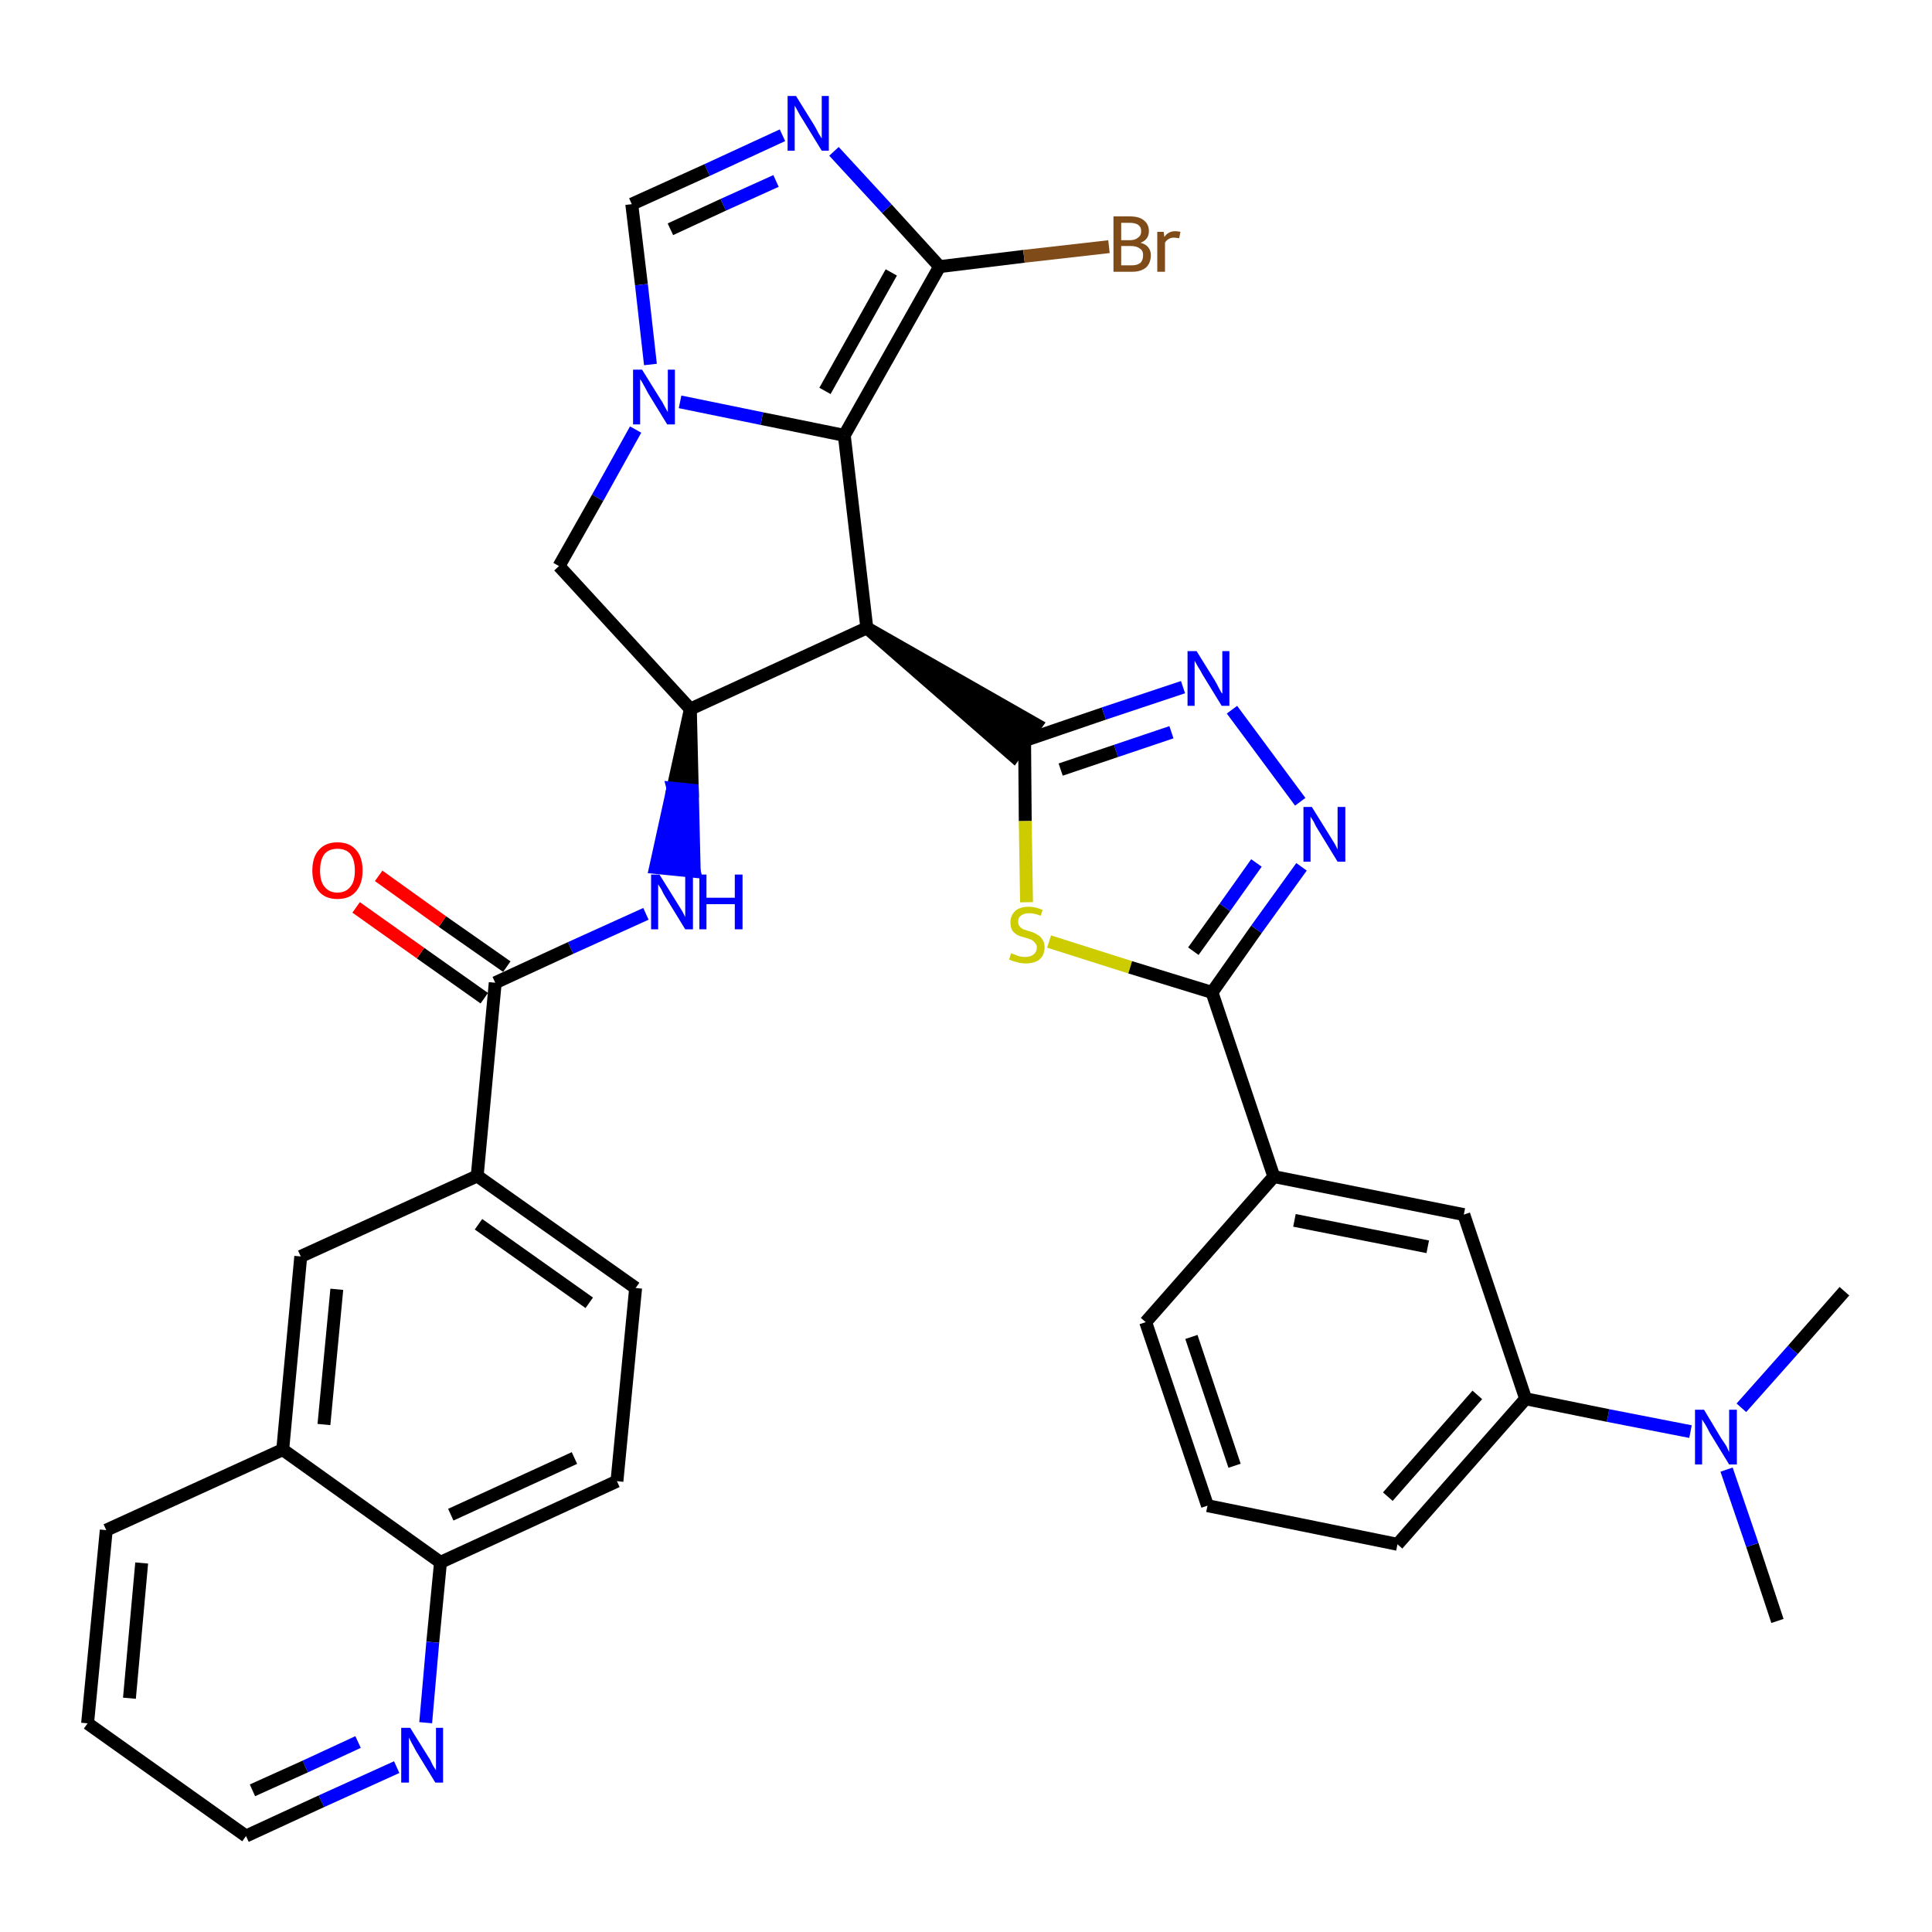 <?xml version='1.0' encoding='iso-8859-1'?>
<svg version='1.1' baseProfile='full'
              xmlns='http://www.w3.org/2000/svg'
                      xmlns:rdkit='http://www.rdkit.org/xml'
                      xmlns:xlink='http://www.w3.org/1999/xlink'
                  xml:space='preserve'
width='300px' height='300px' viewBox='0 0 300 300'>
<!-- END OF HEADER -->
<path class='bond-0 atom-0 atom-1' d='M 276.0,251.7 L 272.1,239.9' style='fill:none;fill-rule:evenodd;stroke:#000000;stroke-width:2.0px;stroke-linecap:butt;stroke-linejoin:miter;stroke-opacity:1' />
<path class='bond-0 atom-0 atom-1' d='M 272.1,239.9 L 268.1,228.2' style='fill:none;fill-rule:evenodd;stroke:#0000FF;stroke-width:2.0px;stroke-linecap:butt;stroke-linejoin:miter;stroke-opacity:1' />
<path class='bond-1 atom-1 atom-2' d='M 270.4,218.6 L 278.4,209.6' style='fill:none;fill-rule:evenodd;stroke:#0000FF;stroke-width:2.0px;stroke-linecap:butt;stroke-linejoin:miter;stroke-opacity:1' />
<path class='bond-1 atom-1 atom-2' d='M 278.4,209.6 L 286.4,200.5' style='fill:none;fill-rule:evenodd;stroke:#000000;stroke-width:2.0px;stroke-linecap:butt;stroke-linejoin:miter;stroke-opacity:1' />
<path class='bond-2 atom-1 atom-3' d='M 262.5,222.3 L 249.7,219.8' style='fill:none;fill-rule:evenodd;stroke:#0000FF;stroke-width:2.0px;stroke-linecap:butt;stroke-linejoin:miter;stroke-opacity:1' />
<path class='bond-2 atom-1 atom-3' d='M 249.7,219.8 L 236.9,217.2' style='fill:none;fill-rule:evenodd;stroke:#000000;stroke-width:2.0px;stroke-linecap:butt;stroke-linejoin:miter;stroke-opacity:1' />
<path class='bond-3 atom-3 atom-4' d='M 236.9,217.2 L 217.0,239.8' style='fill:none;fill-rule:evenodd;stroke:#000000;stroke-width:2.0px;stroke-linecap:butt;stroke-linejoin:miter;stroke-opacity:1' />
<path class='bond-3 atom-3 atom-4' d='M 229.4,216.6 L 215.5,232.4' style='fill:none;fill-rule:evenodd;stroke:#000000;stroke-width:2.0px;stroke-linecap:butt;stroke-linejoin:miter;stroke-opacity:1' />
<path class='bond-35 atom-35 atom-3' d='M 227.3,188.6 L 236.9,217.2' style='fill:none;fill-rule:evenodd;stroke:#000000;stroke-width:2.0px;stroke-linecap:butt;stroke-linejoin:miter;stroke-opacity:1' />
<path class='bond-4 atom-4 atom-5' d='M 217.0,239.8 L 187.5,233.8' style='fill:none;fill-rule:evenodd;stroke:#000000;stroke-width:2.0px;stroke-linecap:butt;stroke-linejoin:miter;stroke-opacity:1' />
<path class='bond-5 atom-5 atom-6' d='M 187.5,233.8 L 177.9,205.3' style='fill:none;fill-rule:evenodd;stroke:#000000;stroke-width:2.0px;stroke-linecap:butt;stroke-linejoin:miter;stroke-opacity:1' />
<path class='bond-5 atom-5 atom-6' d='M 191.7,227.6 L 185.0,207.6' style='fill:none;fill-rule:evenodd;stroke:#000000;stroke-width:2.0px;stroke-linecap:butt;stroke-linejoin:miter;stroke-opacity:1' />
<path class='bond-6 atom-6 atom-7' d='M 177.9,205.3 L 197.8,182.7' style='fill:none;fill-rule:evenodd;stroke:#000000;stroke-width:2.0px;stroke-linecap:butt;stroke-linejoin:miter;stroke-opacity:1' />
<path class='bond-7 atom-7 atom-8' d='M 197.8,182.7 L 188.2,154.1' style='fill:none;fill-rule:evenodd;stroke:#000000;stroke-width:2.0px;stroke-linecap:butt;stroke-linejoin:miter;stroke-opacity:1' />
<path class='bond-34 atom-7 atom-35' d='M 197.8,182.7 L 227.3,188.6' style='fill:none;fill-rule:evenodd;stroke:#000000;stroke-width:2.0px;stroke-linecap:butt;stroke-linejoin:miter;stroke-opacity:1' />
<path class='bond-34 atom-7 atom-35' d='M 201.0,189.5 L 221.7,193.6' style='fill:none;fill-rule:evenodd;stroke:#000000;stroke-width:2.0px;stroke-linecap:butt;stroke-linejoin:miter;stroke-opacity:1' />
<path class='bond-8 atom-8 atom-9' d='M 188.2,154.1 L 195.1,144.3' style='fill:none;fill-rule:evenodd;stroke:#000000;stroke-width:2.0px;stroke-linecap:butt;stroke-linejoin:miter;stroke-opacity:1' />
<path class='bond-8 atom-8 atom-9' d='M 195.1,144.3 L 202.1,134.6' style='fill:none;fill-rule:evenodd;stroke:#0000FF;stroke-width:2.0px;stroke-linecap:butt;stroke-linejoin:miter;stroke-opacity:1' />
<path class='bond-8 atom-8 atom-9' d='M 185.3,147.7 L 190.2,140.9' style='fill:none;fill-rule:evenodd;stroke:#000000;stroke-width:2.0px;stroke-linecap:butt;stroke-linejoin:miter;stroke-opacity:1' />
<path class='bond-8 atom-8 atom-9' d='M 190.2,140.9 L 195.1,134.0' style='fill:none;fill-rule:evenodd;stroke:#0000FF;stroke-width:2.0px;stroke-linecap:butt;stroke-linejoin:miter;stroke-opacity:1' />
<path class='bond-36 atom-34 atom-8' d='M 162.9,146.2 L 175.5,150.2' style='fill:none;fill-rule:evenodd;stroke:#CCCC00;stroke-width:2.0px;stroke-linecap:butt;stroke-linejoin:miter;stroke-opacity:1' />
<path class='bond-36 atom-34 atom-8' d='M 175.5,150.2 L 188.2,154.1' style='fill:none;fill-rule:evenodd;stroke:#000000;stroke-width:2.0px;stroke-linecap:butt;stroke-linejoin:miter;stroke-opacity:1' />
<path class='bond-9 atom-9 atom-10' d='M 201.9,124.5 L 191.3,110.2' style='fill:none;fill-rule:evenodd;stroke:#0000FF;stroke-width:2.0px;stroke-linecap:butt;stroke-linejoin:miter;stroke-opacity:1' />
<path class='bond-10 atom-10 atom-11' d='M 183.7,106.7 L 171.4,110.8' style='fill:none;fill-rule:evenodd;stroke:#0000FF;stroke-width:2.0px;stroke-linecap:butt;stroke-linejoin:miter;stroke-opacity:1' />
<path class='bond-10 atom-10 atom-11' d='M 171.4,110.8 L 159.1,115.0' style='fill:none;fill-rule:evenodd;stroke:#000000;stroke-width:2.0px;stroke-linecap:butt;stroke-linejoin:miter;stroke-opacity:1' />
<path class='bond-10 atom-10 atom-11' d='M 181.9,113.7 L 173.3,116.6' style='fill:none;fill-rule:evenodd;stroke:#0000FF;stroke-width:2.0px;stroke-linecap:butt;stroke-linejoin:miter;stroke-opacity:1' />
<path class='bond-10 atom-10 atom-11' d='M 173.3,116.6 L 164.7,119.5' style='fill:none;fill-rule:evenodd;stroke:#000000;stroke-width:2.0px;stroke-linecap:butt;stroke-linejoin:miter;stroke-opacity:1' />
<path class='bond-11 atom-12 atom-11' d='M 134.6,97.5 L 157.4,117.4 L 160.9,112.5 Z' style='fill:#000000;fill-rule:evenodd;fill-opacity:1;stroke:#000000;stroke-width:2.0px;stroke-linecap:butt;stroke-linejoin:miter;stroke-opacity:1;' />
<path class='bond-33 atom-11 atom-34' d='M 159.1,115.0 L 159.2,127.5' style='fill:none;fill-rule:evenodd;stroke:#000000;stroke-width:2.0px;stroke-linecap:butt;stroke-linejoin:miter;stroke-opacity:1' />
<path class='bond-33 atom-11 atom-34' d='M 159.2,127.5 L 159.4,140.1' style='fill:none;fill-rule:evenodd;stroke:#CCCC00;stroke-width:2.0px;stroke-linecap:butt;stroke-linejoin:miter;stroke-opacity:1' />
<path class='bond-12 atom-12 atom-13' d='M 134.6,97.5 L 131.1,67.6' style='fill:none;fill-rule:evenodd;stroke:#000000;stroke-width:2.0px;stroke-linecap:butt;stroke-linejoin:miter;stroke-opacity:1' />
<path class='bond-37 atom-20 atom-12' d='M 107.2,110.1 L 134.6,97.5' style='fill:none;fill-rule:evenodd;stroke:#000000;stroke-width:2.0px;stroke-linecap:butt;stroke-linejoin:miter;stroke-opacity:1' />
<path class='bond-13 atom-13 atom-14' d='M 131.1,67.6 L 145.9,41.4' style='fill:none;fill-rule:evenodd;stroke:#000000;stroke-width:2.0px;stroke-linecap:butt;stroke-linejoin:miter;stroke-opacity:1' />
<path class='bond-13 atom-13 atom-14' d='M 128.1,60.7 L 138.4,42.3' style='fill:none;fill-rule:evenodd;stroke:#000000;stroke-width:2.0px;stroke-linecap:butt;stroke-linejoin:miter;stroke-opacity:1' />
<path class='bond-39 atom-18 atom-13' d='M 105.6,62.4 L 118.3,65.0' style='fill:none;fill-rule:evenodd;stroke:#0000FF;stroke-width:2.0px;stroke-linecap:butt;stroke-linejoin:miter;stroke-opacity:1' />
<path class='bond-39 atom-18 atom-13' d='M 118.3,65.0 L 131.1,67.6' style='fill:none;fill-rule:evenodd;stroke:#000000;stroke-width:2.0px;stroke-linecap:butt;stroke-linejoin:miter;stroke-opacity:1' />
<path class='bond-14 atom-14 atom-15' d='M 145.9,41.4 L 159.0,39.8' style='fill:none;fill-rule:evenodd;stroke:#000000;stroke-width:2.0px;stroke-linecap:butt;stroke-linejoin:miter;stroke-opacity:1' />
<path class='bond-14 atom-14 atom-15' d='M 159.0,39.8 L 172.2,38.3' style='fill:none;fill-rule:evenodd;stroke:#7F4C19;stroke-width:2.0px;stroke-linecap:butt;stroke-linejoin:miter;stroke-opacity:1' />
<path class='bond-15 atom-14 atom-16' d='M 145.9,41.4 L 137.7,32.4' style='fill:none;fill-rule:evenodd;stroke:#000000;stroke-width:2.0px;stroke-linecap:butt;stroke-linejoin:miter;stroke-opacity:1' />
<path class='bond-15 atom-14 atom-16' d='M 137.7,32.4 L 129.5,23.5' style='fill:none;fill-rule:evenodd;stroke:#0000FF;stroke-width:2.0px;stroke-linecap:butt;stroke-linejoin:miter;stroke-opacity:1' />
<path class='bond-16 atom-16 atom-17' d='M 121.5,21.0 L 109.8,26.4' style='fill:none;fill-rule:evenodd;stroke:#0000FF;stroke-width:2.0px;stroke-linecap:butt;stroke-linejoin:miter;stroke-opacity:1' />
<path class='bond-16 atom-16 atom-17' d='M 109.8,26.4 L 98.1,31.7' style='fill:none;fill-rule:evenodd;stroke:#000000;stroke-width:2.0px;stroke-linecap:butt;stroke-linejoin:miter;stroke-opacity:1' />
<path class='bond-16 atom-16 atom-17' d='M 120.5,28.1 L 112.3,31.8' style='fill:none;fill-rule:evenodd;stroke:#0000FF;stroke-width:2.0px;stroke-linecap:butt;stroke-linejoin:miter;stroke-opacity:1' />
<path class='bond-16 atom-16 atom-17' d='M 112.3,31.8 L 104.1,35.6' style='fill:none;fill-rule:evenodd;stroke:#000000;stroke-width:2.0px;stroke-linecap:butt;stroke-linejoin:miter;stroke-opacity:1' />
<path class='bond-17 atom-17 atom-18' d='M 98.1,31.7 L 99.6,44.2' style='fill:none;fill-rule:evenodd;stroke:#000000;stroke-width:2.0px;stroke-linecap:butt;stroke-linejoin:miter;stroke-opacity:1' />
<path class='bond-17 atom-17 atom-18' d='M 99.6,44.2 L 101.0,56.6' style='fill:none;fill-rule:evenodd;stroke:#0000FF;stroke-width:2.0px;stroke-linecap:butt;stroke-linejoin:miter;stroke-opacity:1' />
<path class='bond-18 atom-18 atom-19' d='M 98.7,66.7 L 92.8,77.3' style='fill:none;fill-rule:evenodd;stroke:#0000FF;stroke-width:2.0px;stroke-linecap:butt;stroke-linejoin:miter;stroke-opacity:1' />
<path class='bond-18 atom-18 atom-19' d='M 92.8,77.3 L 86.8,87.9' style='fill:none;fill-rule:evenodd;stroke:#000000;stroke-width:2.0px;stroke-linecap:butt;stroke-linejoin:miter;stroke-opacity:1' />
<path class='bond-19 atom-19 atom-20' d='M 86.8,87.9 L 107.2,110.1' style='fill:none;fill-rule:evenodd;stroke:#000000;stroke-width:2.0px;stroke-linecap:butt;stroke-linejoin:miter;stroke-opacity:1' />
<path class='bond-20 atom-20 atom-21' d='M 107.2,110.1 L 104.5,122.4 L 107.5,122.7 Z' style='fill:#000000;fill-rule:evenodd;fill-opacity:1;stroke:#000000;stroke-width:2.0px;stroke-linecap:butt;stroke-linejoin:miter;stroke-opacity:1;' />
<path class='bond-20 atom-20 atom-21' d='M 104.5,122.4 L 107.8,135.3 L 101.8,134.7 Z' style='fill:#0000FF;fill-rule:evenodd;fill-opacity:1;stroke:#0000FF;stroke-width:2.0px;stroke-linecap:butt;stroke-linejoin:miter;stroke-opacity:1;' />
<path class='bond-20 atom-20 atom-21' d='M 104.5,122.4 L 107.5,122.7 L 107.8,135.3 Z' style='fill:#0000FF;fill-rule:evenodd;fill-opacity:1;stroke:#0000FF;stroke-width:2.0px;stroke-linecap:butt;stroke-linejoin:miter;stroke-opacity:1;' />
<path class='bond-21 atom-21 atom-22' d='M 100.3,141.9 L 88.6,147.2' style='fill:none;fill-rule:evenodd;stroke:#0000FF;stroke-width:2.0px;stroke-linecap:butt;stroke-linejoin:miter;stroke-opacity:1' />
<path class='bond-21 atom-21 atom-22' d='M 88.6,147.2 L 76.9,152.6' style='fill:none;fill-rule:evenodd;stroke:#000000;stroke-width:2.0px;stroke-linecap:butt;stroke-linejoin:miter;stroke-opacity:1' />
<path class='bond-22 atom-22 atom-23' d='M 78.7,150.1 L 68.7,143.1' style='fill:none;fill-rule:evenodd;stroke:#000000;stroke-width:2.0px;stroke-linecap:butt;stroke-linejoin:miter;stroke-opacity:1' />
<path class='bond-22 atom-22 atom-23' d='M 68.7,143.1 L 58.8,136.0' style='fill:none;fill-rule:evenodd;stroke:#FF0000;stroke-width:2.0px;stroke-linecap:butt;stroke-linejoin:miter;stroke-opacity:1' />
<path class='bond-22 atom-22 atom-23' d='M 75.2,155.0 L 65.3,148.0' style='fill:none;fill-rule:evenodd;stroke:#000000;stroke-width:2.0px;stroke-linecap:butt;stroke-linejoin:miter;stroke-opacity:1' />
<path class='bond-22 atom-22 atom-23' d='M 65.3,148.0 L 55.3,140.9' style='fill:none;fill-rule:evenodd;stroke:#FF0000;stroke-width:2.0px;stroke-linecap:butt;stroke-linejoin:miter;stroke-opacity:1' />
<path class='bond-23 atom-22 atom-24' d='M 76.9,152.6 L 74.1,182.6' style='fill:none;fill-rule:evenodd;stroke:#000000;stroke-width:2.0px;stroke-linecap:butt;stroke-linejoin:miter;stroke-opacity:1' />
<path class='bond-24 atom-24 atom-25' d='M 74.1,182.6 L 98.7,200.0' style='fill:none;fill-rule:evenodd;stroke:#000000;stroke-width:2.0px;stroke-linecap:butt;stroke-linejoin:miter;stroke-opacity:1' />
<path class='bond-24 atom-24 atom-25' d='M 74.3,190.1 L 91.5,202.3' style='fill:none;fill-rule:evenodd;stroke:#000000;stroke-width:2.0px;stroke-linecap:butt;stroke-linejoin:miter;stroke-opacity:1' />
<path class='bond-38 atom-33 atom-24' d='M 46.7,195.1 L 74.1,182.6' style='fill:none;fill-rule:evenodd;stroke:#000000;stroke-width:2.0px;stroke-linecap:butt;stroke-linejoin:miter;stroke-opacity:1' />
<path class='bond-25 atom-25 atom-26' d='M 98.7,200.0 L 95.8,230.0' style='fill:none;fill-rule:evenodd;stroke:#000000;stroke-width:2.0px;stroke-linecap:butt;stroke-linejoin:miter;stroke-opacity:1' />
<path class='bond-26 atom-26 atom-27' d='M 95.8,230.0 L 68.4,242.6' style='fill:none;fill-rule:evenodd;stroke:#000000;stroke-width:2.0px;stroke-linecap:butt;stroke-linejoin:miter;stroke-opacity:1' />
<path class='bond-26 atom-26 atom-27' d='M 89.2,226.4 L 70.0,235.2' style='fill:none;fill-rule:evenodd;stroke:#000000;stroke-width:2.0px;stroke-linecap:butt;stroke-linejoin:miter;stroke-opacity:1' />
<path class='bond-27 atom-27 atom-28' d='M 68.4,242.6 L 67.2,255.0' style='fill:none;fill-rule:evenodd;stroke:#000000;stroke-width:2.0px;stroke-linecap:butt;stroke-linejoin:miter;stroke-opacity:1' />
<path class='bond-27 atom-27 atom-28' d='M 67.2,255.0 L 66.1,267.5' style='fill:none;fill-rule:evenodd;stroke:#0000FF;stroke-width:2.0px;stroke-linecap:butt;stroke-linejoin:miter;stroke-opacity:1' />
<path class='bond-40 atom-32 atom-27' d='M 43.9,225.1 L 68.4,242.6' style='fill:none;fill-rule:evenodd;stroke:#000000;stroke-width:2.0px;stroke-linecap:butt;stroke-linejoin:miter;stroke-opacity:1' />
<path class='bond-28 atom-28 atom-29' d='M 61.6,274.4 L 49.9,279.7' style='fill:none;fill-rule:evenodd;stroke:#0000FF;stroke-width:2.0px;stroke-linecap:butt;stroke-linejoin:miter;stroke-opacity:1' />
<path class='bond-28 atom-28 atom-29' d='M 49.9,279.7 L 38.2,285.1' style='fill:none;fill-rule:evenodd;stroke:#000000;stroke-width:2.0px;stroke-linecap:butt;stroke-linejoin:miter;stroke-opacity:1' />
<path class='bond-28 atom-28 atom-29' d='M 55.6,270.5 L 47.4,274.3' style='fill:none;fill-rule:evenodd;stroke:#0000FF;stroke-width:2.0px;stroke-linecap:butt;stroke-linejoin:miter;stroke-opacity:1' />
<path class='bond-28 atom-28 atom-29' d='M 47.4,274.3 L 39.2,278.0' style='fill:none;fill-rule:evenodd;stroke:#000000;stroke-width:2.0px;stroke-linecap:butt;stroke-linejoin:miter;stroke-opacity:1' />
<path class='bond-29 atom-29 atom-30' d='M 38.2,285.1 L 13.6,267.6' style='fill:none;fill-rule:evenodd;stroke:#000000;stroke-width:2.0px;stroke-linecap:butt;stroke-linejoin:miter;stroke-opacity:1' />
<path class='bond-30 atom-30 atom-31' d='M 13.6,267.6 L 16.5,237.6' style='fill:none;fill-rule:evenodd;stroke:#000000;stroke-width:2.0px;stroke-linecap:butt;stroke-linejoin:miter;stroke-opacity:1' />
<path class='bond-30 atom-30 atom-31' d='M 20.1,263.7 L 22.0,242.7' style='fill:none;fill-rule:evenodd;stroke:#000000;stroke-width:2.0px;stroke-linecap:butt;stroke-linejoin:miter;stroke-opacity:1' />
<path class='bond-31 atom-31 atom-32' d='M 16.5,237.6 L 43.9,225.1' style='fill:none;fill-rule:evenodd;stroke:#000000;stroke-width:2.0px;stroke-linecap:butt;stroke-linejoin:miter;stroke-opacity:1' />
<path class='bond-32 atom-32 atom-33' d='M 43.9,225.1 L 46.7,195.1' style='fill:none;fill-rule:evenodd;stroke:#000000;stroke-width:2.0px;stroke-linecap:butt;stroke-linejoin:miter;stroke-opacity:1' />
<path class='bond-32 atom-32 atom-33' d='M 50.3,221.2 L 52.3,200.2' style='fill:none;fill-rule:evenodd;stroke:#000000;stroke-width:2.0px;stroke-linecap:butt;stroke-linejoin:miter;stroke-opacity:1' />
<path  class='atom-1' d='M 264.6 218.9
L 267.3 223.4
Q 267.6 223.8, 268.1 224.6
Q 268.5 225.5, 268.5 225.5
L 268.5 218.9
L 269.7 218.9
L 269.7 227.4
L 268.5 227.4
L 265.5 222.5
Q 265.2 221.9, 264.8 221.2
Q 264.4 220.6, 264.3 220.4
L 264.3 227.4
L 263.2 227.4
L 263.2 218.9
L 264.6 218.9
' fill='#0000FF'/>
<path  class='atom-9' d='M 203.7 125.3
L 206.5 129.8
Q 206.8 130.3, 207.3 131.1
Q 207.7 131.9, 207.7 131.9
L 207.7 125.3
L 208.9 125.3
L 208.9 133.8
L 207.7 133.8
L 204.7 128.9
Q 204.3 128.3, 204.0 127.6
Q 203.6 127.0, 203.5 126.8
L 203.5 133.8
L 202.4 133.8
L 202.4 125.3
L 203.7 125.3
' fill='#0000FF'/>
<path  class='atom-10' d='M 185.8 101.1
L 188.6 105.6
Q 188.9 106.1, 189.3 106.9
Q 189.7 107.7, 189.8 107.7
L 189.8 101.1
L 190.9 101.1
L 190.9 109.6
L 189.7 109.6
L 186.7 104.7
Q 186.4 104.1, 186.0 103.5
Q 185.6 102.8, 185.5 102.6
L 185.5 109.6
L 184.4 109.6
L 184.4 101.1
L 185.8 101.1
' fill='#0000FF'/>
<path  class='atom-15' d='M 177.1 37.7
Q 177.9 37.9, 178.3 38.4
Q 178.7 38.9, 178.7 39.6
Q 178.7 40.8, 178.0 41.5
Q 177.2 42.2, 175.8 42.2
L 172.9 42.2
L 172.9 33.6
L 175.4 33.6
Q 176.9 33.6, 177.6 34.2
Q 178.4 34.8, 178.4 35.9
Q 178.4 37.2, 177.1 37.7
M 174.1 34.6
L 174.1 37.3
L 175.4 37.3
Q 176.3 37.3, 176.7 36.9
Q 177.2 36.6, 177.2 35.9
Q 177.2 34.6, 175.4 34.6
L 174.1 34.6
M 175.8 41.2
Q 176.6 41.2, 177.1 40.8
Q 177.5 40.4, 177.5 39.6
Q 177.5 38.9, 177.0 38.6
Q 176.5 38.2, 175.6 38.2
L 174.1 38.2
L 174.1 41.2
L 175.8 41.2
' fill='#7F4C19'/>
<path  class='atom-15' d='M 180.7 36.0
L 180.8 36.8
Q 181.4 35.9, 182.5 35.9
Q 182.8 35.9, 183.3 36.0
L 183.1 37.0
Q 182.6 36.9, 182.3 36.9
Q 181.8 36.9, 181.5 37.1
Q 181.1 37.3, 180.9 37.7
L 180.9 42.2
L 179.7 42.2
L 179.7 36.0
L 180.7 36.0
' fill='#7F4C19'/>
<path  class='atom-16' d='M 123.6 14.9
L 126.4 19.4
Q 126.7 19.9, 127.1 20.7
Q 127.6 21.5, 127.6 21.5
L 127.6 14.9
L 128.7 14.9
L 128.7 23.4
L 127.6 23.4
L 124.6 18.5
Q 124.2 17.9, 123.9 17.3
Q 123.5 16.6, 123.4 16.4
L 123.4 23.4
L 122.3 23.4
L 122.3 14.9
L 123.6 14.9
' fill='#0000FF'/>
<path  class='atom-18' d='M 99.7 57.4
L 102.5 61.9
Q 102.8 62.3, 103.2 63.1
Q 103.7 64.0, 103.7 64.0
L 103.7 57.4
L 104.8 57.4
L 104.8 65.9
L 103.6 65.9
L 100.6 61.0
Q 100.3 60.4, 99.9 59.7
Q 99.6 59.1, 99.4 58.9
L 99.4 65.9
L 98.3 65.9
L 98.3 57.4
L 99.7 57.4
' fill='#0000FF'/>
<path  class='atom-21' d='M 102.4 135.8
L 105.2 140.3
Q 105.5 140.8, 106.0 141.6
Q 106.4 142.4, 106.4 142.4
L 106.4 135.8
L 107.6 135.8
L 107.6 144.3
L 106.4 144.3
L 103.4 139.4
Q 103.0 138.8, 102.7 138.1
Q 102.3 137.5, 102.2 137.3
L 102.2 144.3
L 101.1 144.3
L 101.1 135.8
L 102.4 135.8
' fill='#0000FF'/>
<path  class='atom-21' d='M 108.6 135.8
L 109.7 135.8
L 109.7 139.4
L 114.1 139.4
L 114.1 135.8
L 115.3 135.8
L 115.3 144.3
L 114.1 144.3
L 114.1 140.4
L 109.7 140.4
L 109.7 144.3
L 108.6 144.3
L 108.6 135.8
' fill='#0000FF'/>
<path  class='atom-23' d='M 48.5 135.2
Q 48.5 133.1, 49.5 132.0
Q 50.5 130.8, 52.4 130.8
Q 54.3 130.8, 55.3 132.0
Q 56.3 133.1, 56.3 135.2
Q 56.3 137.2, 55.3 138.4
Q 54.3 139.6, 52.4 139.6
Q 50.5 139.6, 49.5 138.4
Q 48.5 137.2, 48.5 135.2
M 52.4 138.6
Q 53.7 138.6, 54.4 137.7
Q 55.1 136.9, 55.1 135.2
Q 55.1 133.5, 54.4 132.6
Q 53.7 131.8, 52.4 131.8
Q 51.1 131.8, 50.4 132.6
Q 49.7 133.5, 49.7 135.2
Q 49.7 136.9, 50.4 137.7
Q 51.1 138.6, 52.4 138.6
' fill='#FF0000'/>
<path  class='atom-28' d='M 63.7 268.3
L 66.5 272.8
Q 66.8 273.2, 67.2 274.1
Q 67.7 274.9, 67.7 274.9
L 67.7 268.3
L 68.8 268.3
L 68.8 276.8
L 67.6 276.8
L 64.6 271.9
Q 64.3 271.3, 63.9 270.6
Q 63.6 270.0, 63.5 269.8
L 63.5 276.8
L 62.3 276.8
L 62.3 268.3
L 63.7 268.3
' fill='#0000FF'/>
<path  class='atom-34' d='M 157.0 148.0
Q 157.1 148.1, 157.5 148.2
Q 157.9 148.4, 158.3 148.5
Q 158.8 148.6, 159.2 148.6
Q 160.0 148.6, 160.5 148.2
Q 161.0 147.8, 161.0 147.1
Q 161.0 146.7, 160.7 146.4
Q 160.5 146.1, 160.1 145.9
Q 159.8 145.8, 159.2 145.6
Q 158.4 145.4, 158.0 145.2
Q 157.5 144.9, 157.2 144.5
Q 156.9 144.0, 156.9 143.2
Q 156.9 142.2, 157.6 141.5
Q 158.3 140.8, 159.8 140.8
Q 160.8 140.8, 161.9 141.3
L 161.6 142.2
Q 160.6 141.8, 159.8 141.8
Q 159.0 141.8, 158.5 142.2
Q 158.1 142.5, 158.1 143.1
Q 158.1 143.6, 158.3 143.8
Q 158.5 144.1, 158.9 144.3
Q 159.2 144.4, 159.8 144.6
Q 160.6 144.8, 161.0 145.1
Q 161.5 145.3, 161.8 145.8
Q 162.2 146.3, 162.2 147.1
Q 162.2 148.3, 161.4 149.0
Q 160.6 149.6, 159.3 149.6
Q 158.5 149.6, 157.9 149.4
Q 157.4 149.3, 156.7 149.0
L 157.0 148.0
' fill='#CCCC00'/>
</svg>
